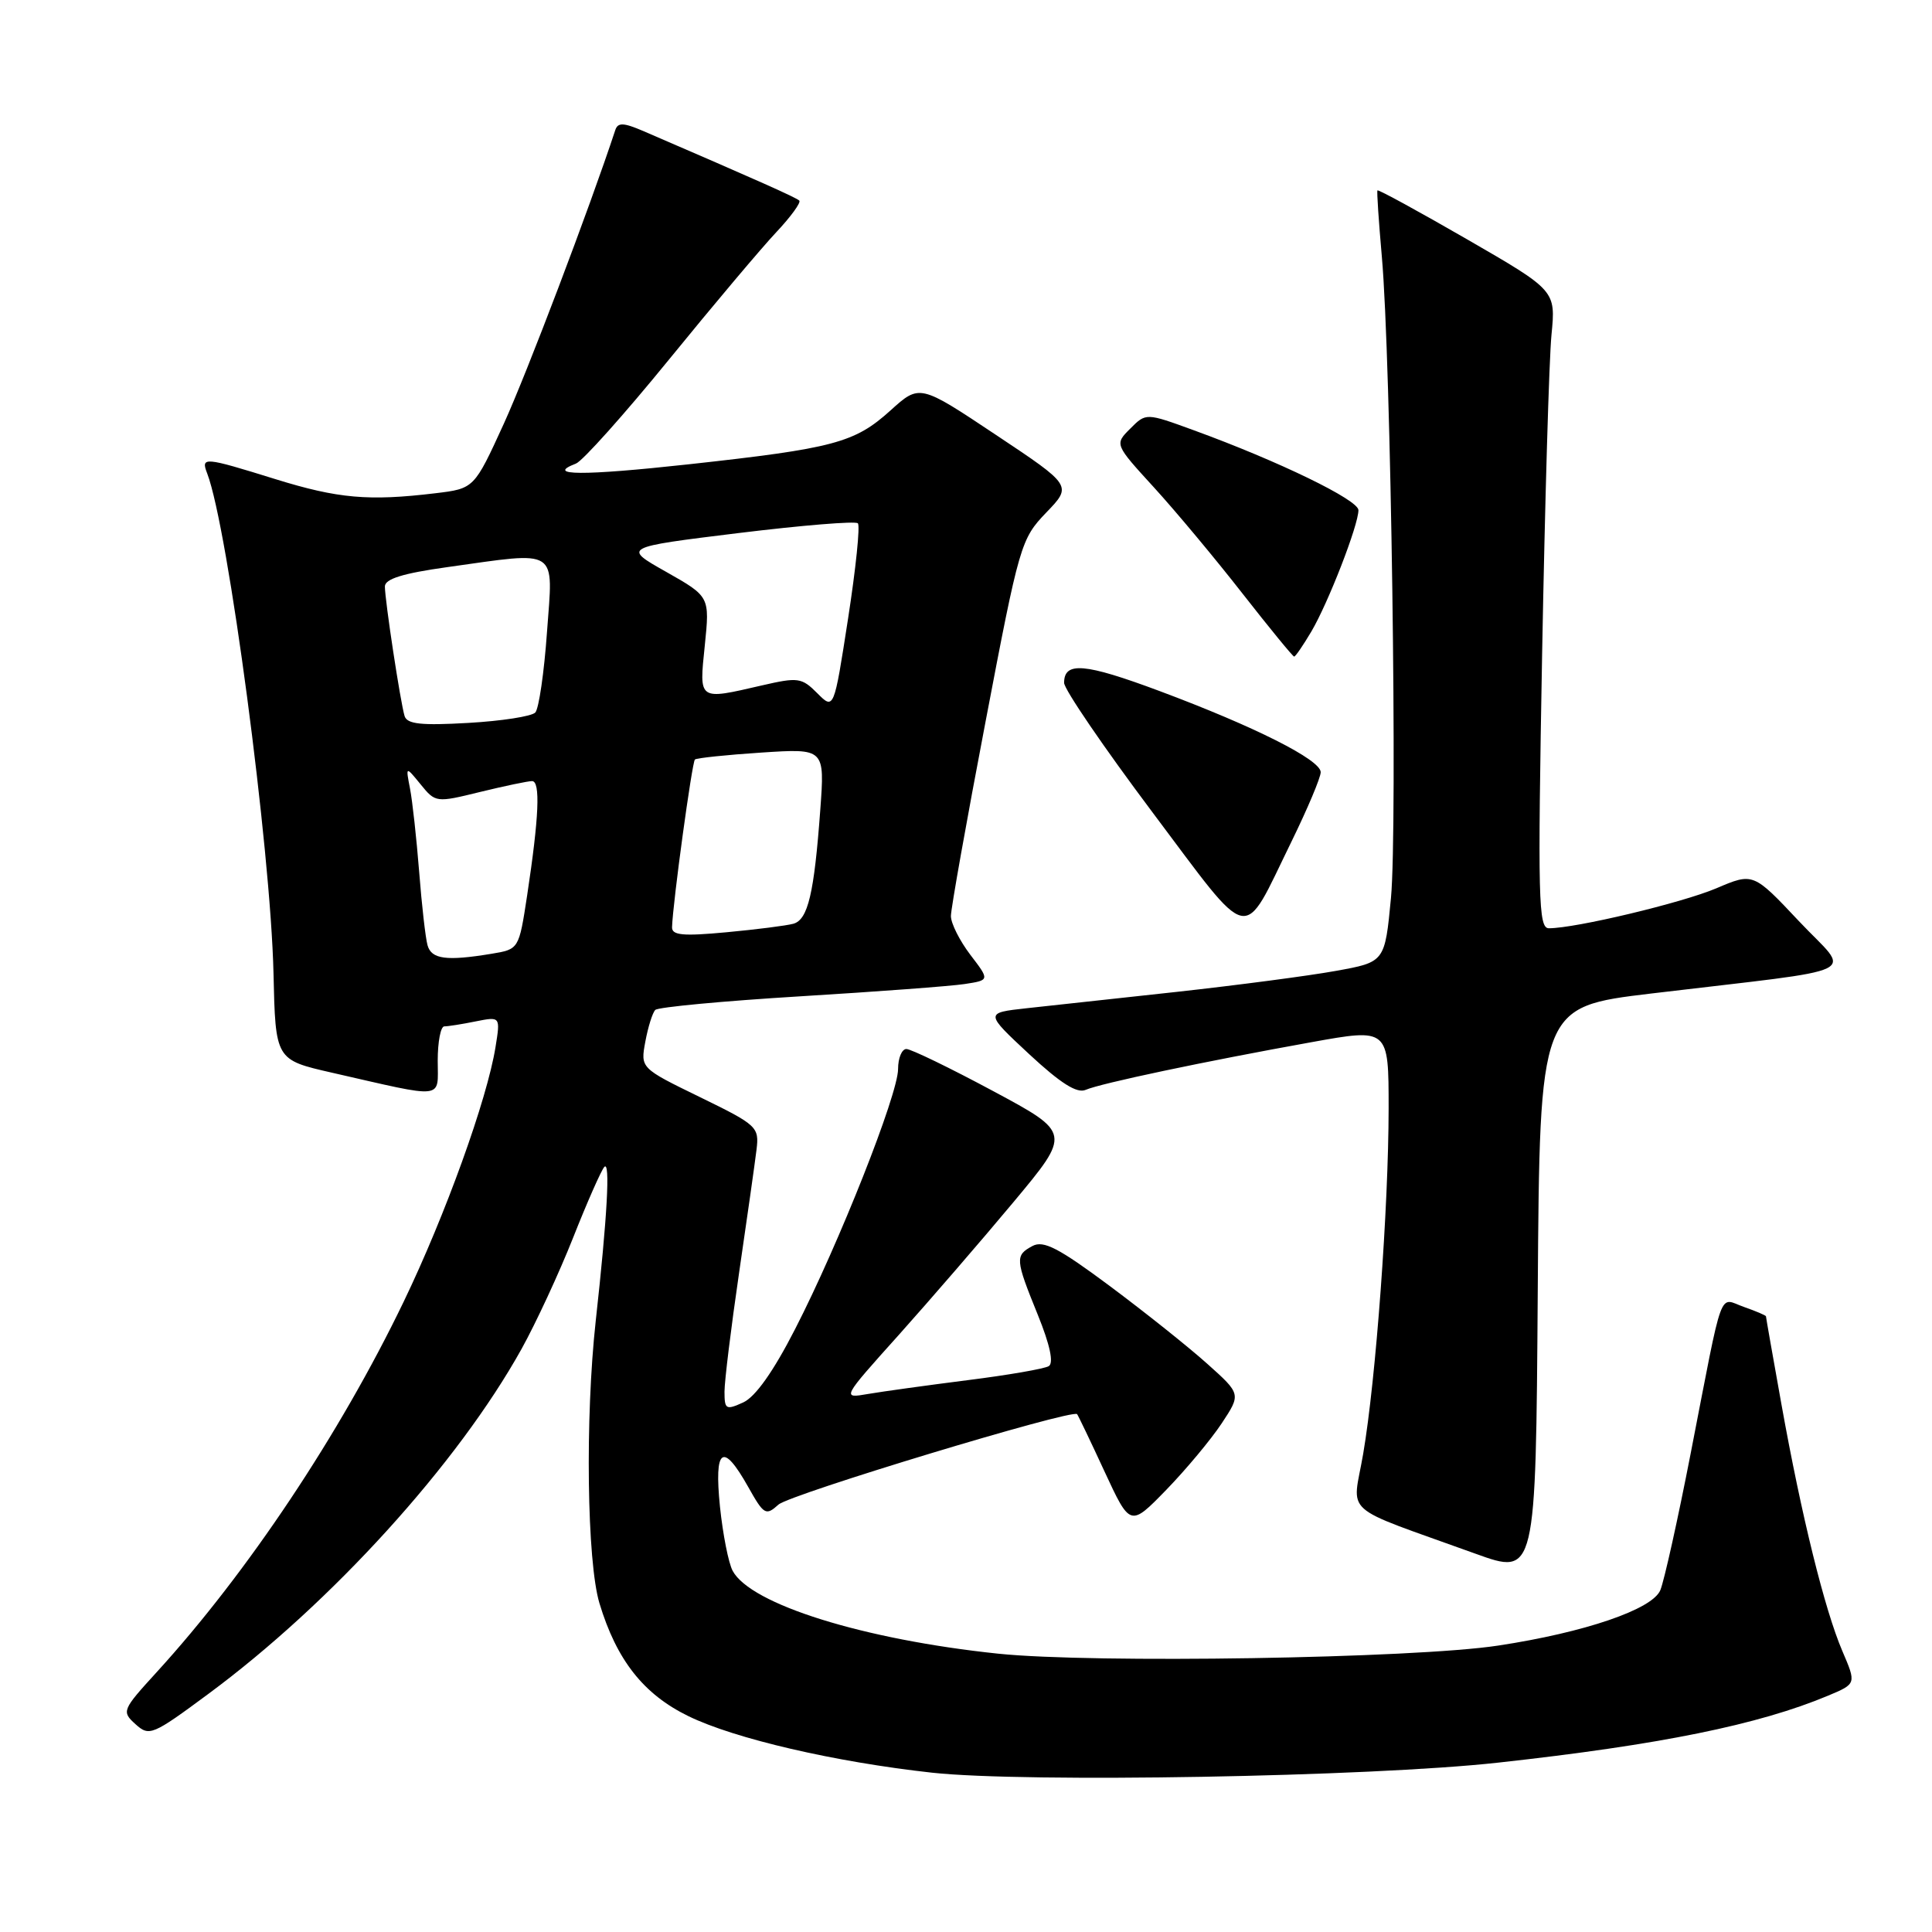 <?xml version="1.0" encoding="UTF-8" standalone="no"?>
<!DOCTYPE svg PUBLIC "-//W3C//DTD SVG 1.1//EN" "http://www.w3.org/Graphics/SVG/1.1/DTD/svg11.dtd" >
<svg xmlns="http://www.w3.org/2000/svg" xmlns:xlink="http://www.w3.org/1999/xlink" version="1.1" viewBox="0 0 256 256">
 <g >
 <path fill="currentColor"
d=" M 198.50 233.56 C 219.95 231.20 233.03 228.54 242.24 224.68 C 245.98 223.11 245.98 223.11 244.12 218.77 C 241.78 213.31 238.70 200.85 236.05 186.08 C 234.92 179.79 234.00 174.55 234.00 174.42 C 234.00 174.30 232.69 173.74 231.09 173.18 C 227.67 171.99 228.44 169.89 224.04 192.50 C 222.33 201.30 220.51 209.49 220.00 210.71 C 218.94 213.25 209.99 216.31 198.50 218.05 C 187.33 219.75 144.85 220.43 132.26 219.12 C 114.41 217.25 99.45 212.58 97.08 208.14 C 96.53 207.12 95.78 203.30 95.40 199.65 C 94.61 191.84 95.76 191.02 99.12 196.99 C 101.22 200.73 101.47 200.88 103.15 199.37 C 104.64 198.01 142.03 186.69 142.72 187.38 C 142.84 187.51 144.48 190.92 146.35 194.97 C 149.76 202.32 149.76 202.32 154.53 197.42 C 157.15 194.72 160.45 190.76 161.87 188.62 C 164.45 184.72 164.45 184.72 159.97 180.71 C 157.51 178.50 151.70 173.87 147.06 170.41 C 140.29 165.37 138.27 164.32 136.81 165.10 C 134.48 166.35 134.52 166.85 137.51 174.21 C 139.13 178.20 139.64 180.60 138.97 181.02 C 138.40 181.37 133.55 182.21 128.21 182.88 C 122.87 183.56 116.93 184.38 115.01 184.71 C 111.53 185.31 111.53 185.31 119.07 176.91 C 123.21 172.28 130.06 164.36 134.27 159.31 C 141.94 150.12 141.94 150.12 131.57 144.56 C 125.87 141.50 120.71 139.00 120.10 139.00 C 119.50 139.00 119.00 140.19 119.00 141.65 C 119.00 145.00 111.17 164.79 105.36 176.10 C 102.48 181.73 100.10 185.09 98.48 185.83 C 96.19 186.87 96.00 186.76 96.00 184.40 C 96.00 183.00 96.87 175.92 97.93 168.67 C 98.99 161.43 100.03 154.09 100.24 152.36 C 100.61 149.33 100.35 149.08 92.74 145.37 C 84.86 141.53 84.86 141.53 85.51 138.02 C 85.87 136.08 86.46 134.19 86.83 133.82 C 87.20 133.45 95.83 132.64 106.00 132.02 C 116.17 131.40 126.00 130.67 127.82 130.39 C 131.15 129.88 131.15 129.88 128.57 126.51 C 127.16 124.65 126.00 122.35 126.00 121.38 C 126.00 120.42 128.07 108.80 130.60 95.57 C 135.07 72.11 135.28 71.41 138.63 67.92 C 142.07 64.35 142.07 64.35 131.96 57.62 C 121.86 50.89 121.86 50.89 117.99 54.39 C 113.24 58.68 110.51 59.41 91.19 61.53 C 77.18 63.06 72.15 63.03 76.31 61.43 C 77.19 61.10 82.73 54.90 88.63 47.66 C 94.52 40.42 100.93 32.82 102.86 30.77 C 104.79 28.72 106.16 26.83 105.91 26.58 C 105.51 26.18 100.44 23.92 85.23 17.36 C 82.62 16.24 81.87 16.21 81.53 17.23 C 78.12 27.58 69.82 49.43 66.77 56.12 C 62.83 64.74 62.83 64.74 57.67 65.36 C 48.86 66.42 44.78 66.06 36.50 63.49 C 26.98 60.53 26.59 60.50 27.46 62.75 C 30.22 69.95 35.86 112.44 36.24 128.96 C 36.50 140.43 36.50 140.43 44.00 142.14 C 59.18 145.60 58.00 145.74 58.00 140.55 C 58.00 138.05 58.39 136.00 58.87 136.00 C 59.36 136.00 61.22 135.71 63.03 135.34 C 66.31 134.69 66.31 134.69 65.66 138.73 C 64.55 145.66 59.01 161.03 53.48 172.50 C 45.03 190.04 32.78 208.41 20.77 221.56 C 16.17 226.60 16.10 226.78 17.95 228.46 C 19.78 230.11 20.18 229.95 27.61 224.45 C 43.93 212.38 60.64 193.97 69.11 178.74 C 71.01 175.31 74.09 168.68 75.94 164.00 C 77.79 159.32 79.65 155.11 80.07 154.63 C 80.88 153.71 80.47 161.19 78.94 175.00 C 77.52 187.90 77.77 206.91 79.43 212.44 C 81.70 219.96 85.26 224.49 91.20 227.39 C 97.34 230.39 110.61 233.47 123.50 234.89 C 135.89 236.24 181.49 235.44 198.50 233.56 Z  M 218.76 131.65 C 247.84 128.17 245.29 129.42 238.37 122.06 C 232.31 115.62 232.31 115.62 227.41 117.71 C 222.85 119.64 208.79 123.00 205.23 123.00 C 203.84 123.00 203.75 119.15 204.34 86.61 C 204.71 66.60 205.26 47.58 205.58 44.36 C 206.15 38.50 206.15 38.50 194.43 31.73 C 187.98 28.01 182.62 25.08 182.52 25.23 C 182.42 25.38 182.69 29.32 183.10 34.00 C 184.31 47.53 185.19 109.66 184.31 118.99 C 183.50 127.48 183.50 127.48 177.00 128.65 C 173.42 129.30 163.97 130.54 156.00 131.42 C 148.02 132.29 139.03 133.27 136.00 133.60 C 130.50 134.21 130.50 134.21 136.36 139.67 C 140.54 143.55 142.70 144.92 143.86 144.41 C 145.83 143.55 159.63 140.64 173.75 138.10 C 184.00 136.25 184.00 136.25 184.00 146.88 C 183.99 159.99 182.31 182.82 180.63 192.63 C 179.21 200.96 177.35 199.31 195.50 205.87 C 203.50 208.76 203.50 208.76 203.76 171.09 C 204.02 133.42 204.02 133.42 218.76 131.65 Z  M 171.11 111.55 C 173.25 107.18 175.00 103.03 175.00 102.32 C 175.00 100.68 166.27 96.28 153.63 91.56 C 143.71 87.86 141.00 87.63 141.00 90.48 C 141.00 91.33 146.26 99.04 152.69 107.61 C 166.07 125.42 164.48 125.08 171.11 111.55 Z  M 173.76 83.68 C 176.00 79.88 180.00 69.58 180.00 67.60 C 180.00 66.24 169.43 61.11 158.18 57.01 C 151.85 54.70 151.85 54.70 149.77 56.79 C 147.68 58.87 147.68 58.87 152.90 64.58 C 155.77 67.72 161.05 74.05 164.64 78.65 C 168.23 83.24 171.31 87.00 171.48 87.00 C 171.66 87.00 172.68 85.50 173.76 83.68 Z  M 56.65 125.25 C 56.38 124.29 55.88 119.90 55.54 115.50 C 55.19 111.10 54.65 106.15 54.33 104.50 C 53.75 101.50 53.75 101.50 55.74 103.94 C 57.71 106.36 57.79 106.37 63.61 104.94 C 66.85 104.15 69.95 103.50 70.50 103.50 C 71.63 103.50 71.42 108.27 69.85 118.64 C 68.76 125.78 68.76 125.78 65.13 126.38 C 59.15 127.37 57.16 127.10 56.65 125.25 Z  M 89.05 122.85 C 89.16 119.54 91.70 100.98 92.08 100.64 C 92.31 100.44 96.28 100.02 100.89 99.72 C 109.29 99.17 109.29 99.17 108.69 107.33 C 107.88 118.39 107.06 121.86 105.13 122.40 C 104.23 122.65 100.24 123.16 96.25 123.53 C 90.48 124.07 89.01 123.93 89.05 122.85 Z  M 53.61 94.88 C 53.06 93.09 51.00 79.54 51.00 77.71 C 51.00 76.71 53.38 75.97 59.25 75.15 C 74.21 73.06 73.30 72.47 72.48 83.75 C 72.10 89.11 71.40 93.91 70.93 94.41 C 70.46 94.92 66.46 95.54 62.05 95.79 C 55.81 96.15 53.94 95.95 53.61 94.88 Z  M 108.29 91.85 C 106.23 89.78 105.74 89.72 100.96 90.82 C 92.47 92.78 92.63 92.89 93.39 85.52 C 94.05 79.05 94.05 79.05 88.28 75.78 C 82.50 72.52 82.50 72.52 97.80 70.64 C 106.22 69.61 113.36 69.02 113.67 69.34 C 113.99 69.65 113.40 75.35 112.37 81.99 C 110.50 94.07 110.50 94.07 108.29 91.85 Z "/>
</g>
</svg>